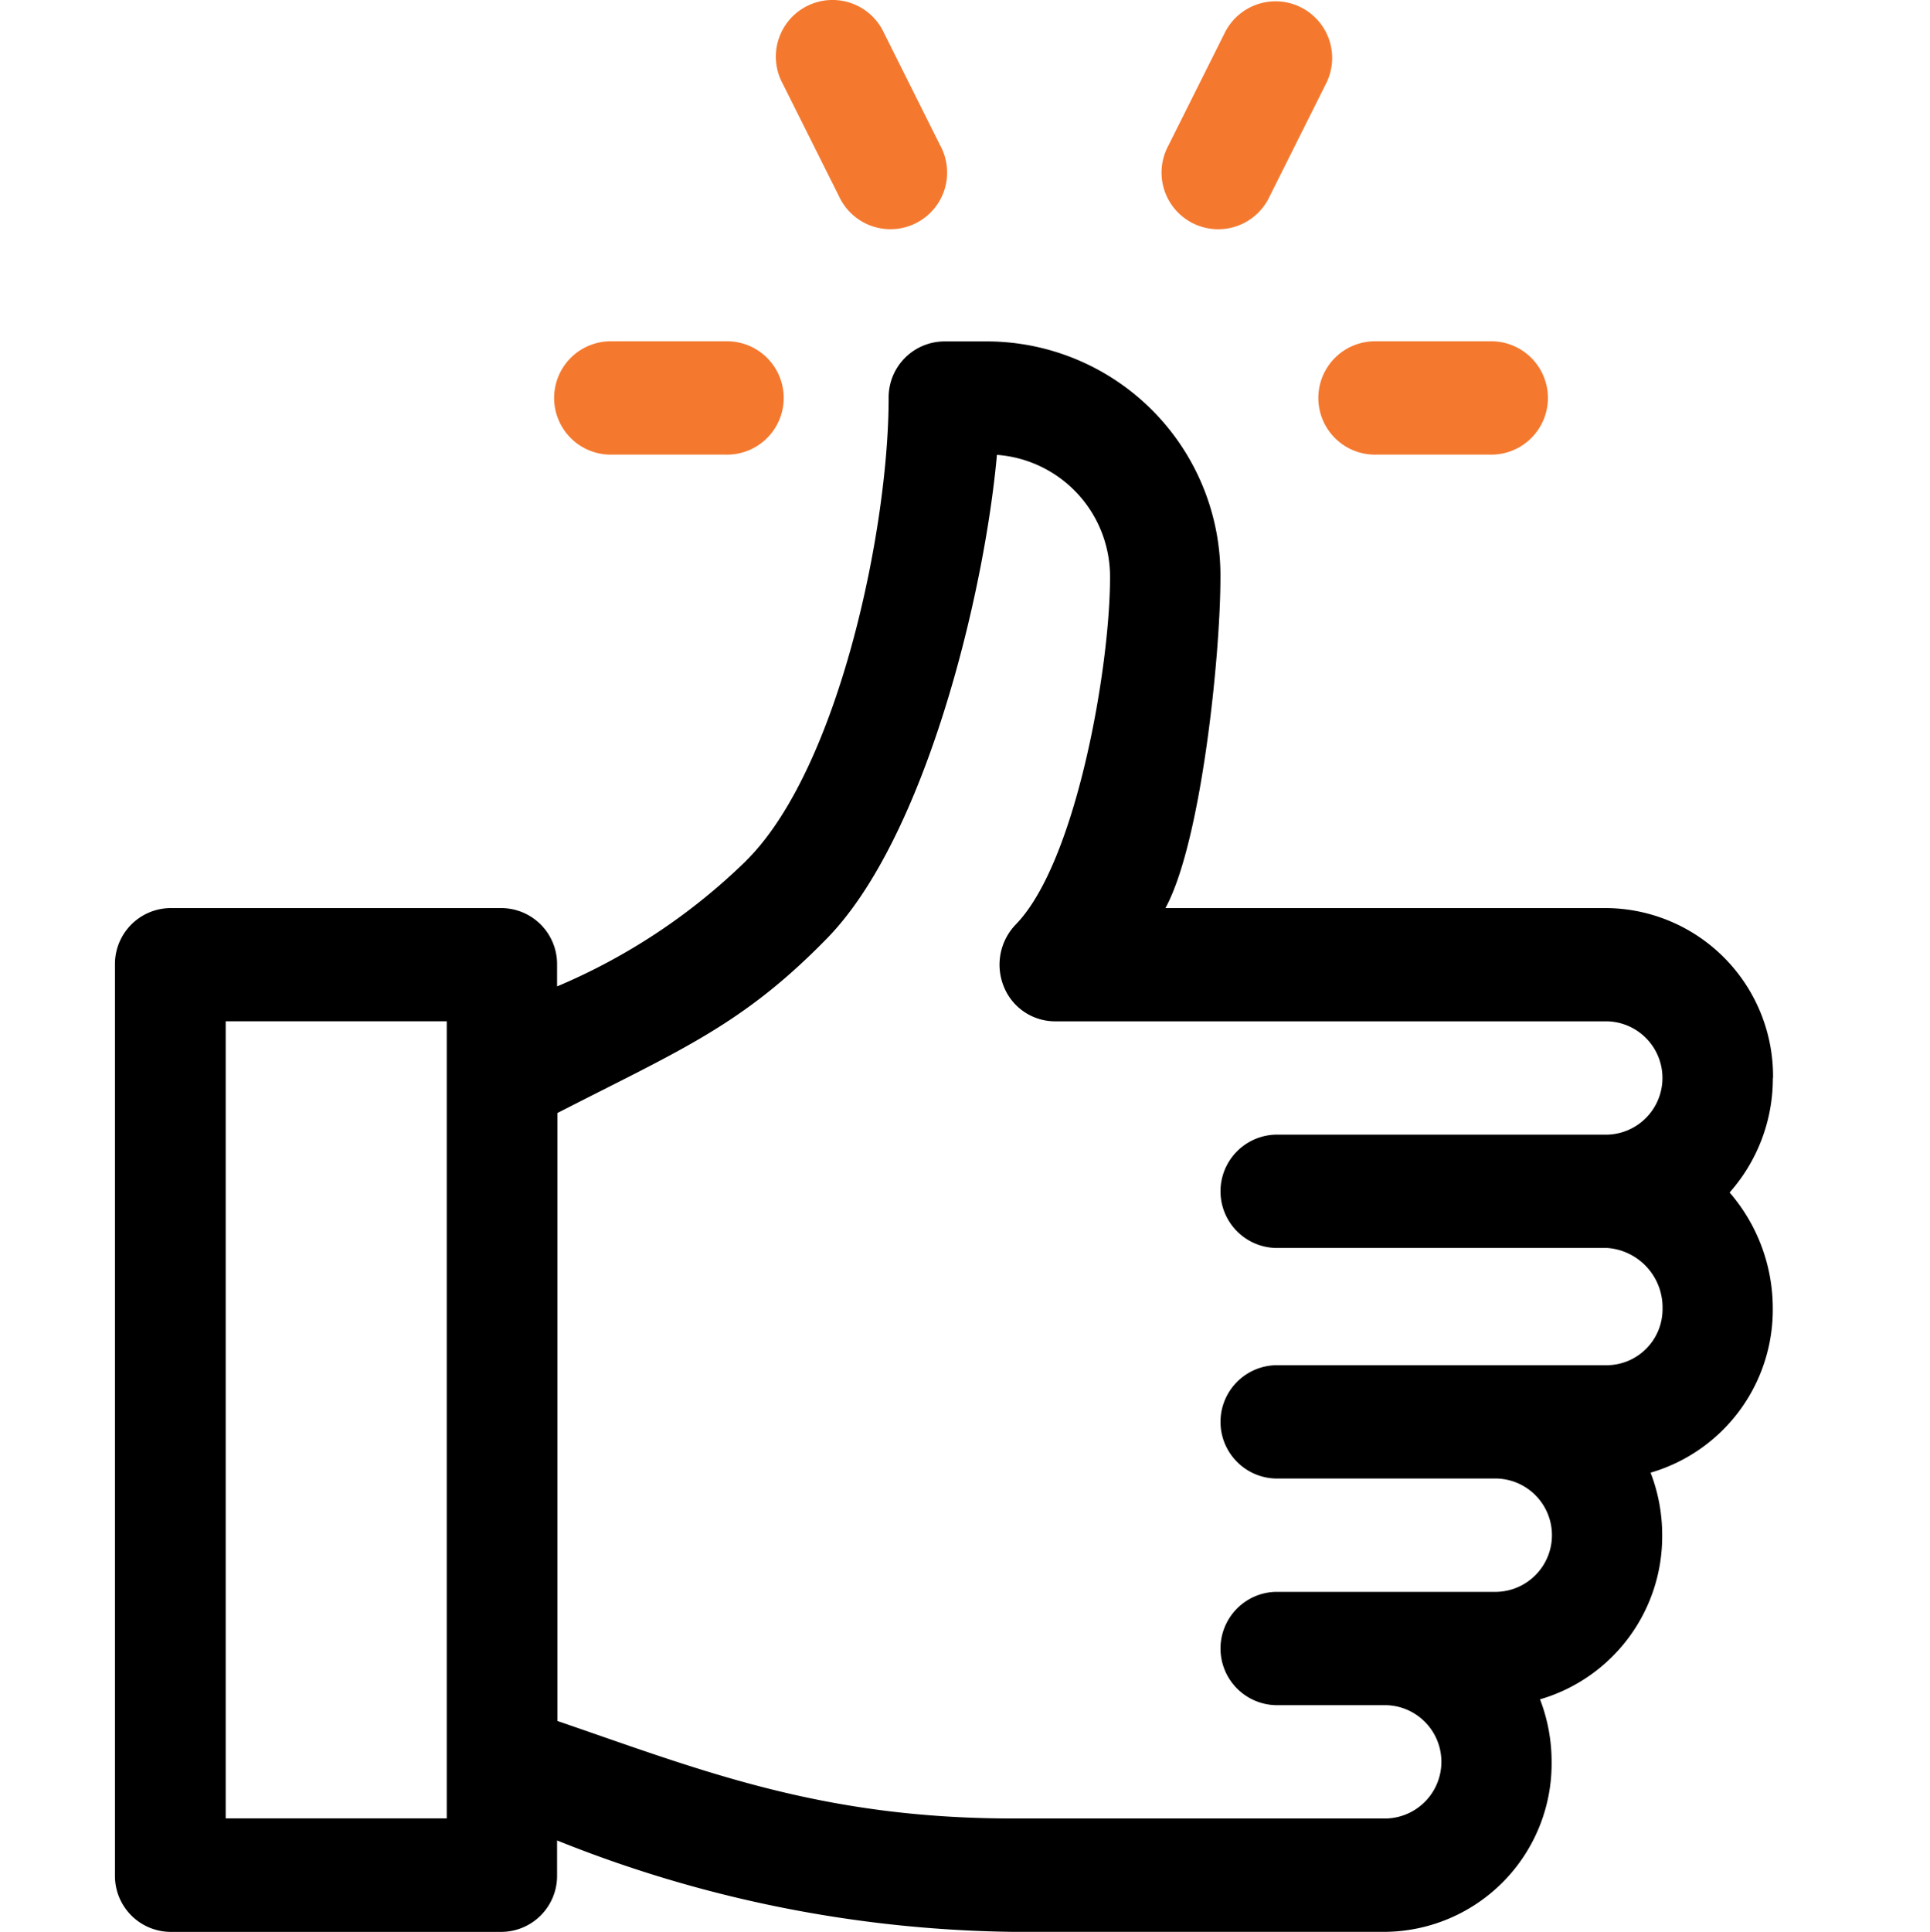 <svg xmlns="http://www.w3.org/2000/svg" width="50" height="50.037" viewBox="0 0 50 50.037">
    <defs>
        <style>
            .cls-2{fill:#f4792f}
        </style>
    </defs>
    <g id="Group_77028" transform="translate(-1563 -5307.967)">
        <path id="Rectangle_19198" fill="none" d="M0 0H50V50H0z" transform="translate(1563 5308)"/>
        <g id="like-2" transform="translate(1565.984 5308)">
            <g id="Group_77000" transform="translate(0 8.807)">
                <g id="Group_76999">
                    <path id="Path_82531" d="M73.512 109.26a4.355 4.355 0 0 0-4.295-4.4H57.77c.93-1.7 1.425-6.551 1.425-8.549a6.061 6.061 0 0 0-5.977-6.128h-1.181a1.45 1.45 0 0 0-1.437 1.468c0 3.394-1.289 9.52-3.63 11.92l-.091.093a15.8 15.8 0 0 1-4.869 3.225v-.561a1.45 1.45 0 0 0-1.432-1.468h-8.59a1.45 1.45 0 0 0-1.432 1.468v23.581a1.45 1.45 0 0 0 1.432 1.468h8.59a1.45 1.45 0 0 0 1.432-1.468v-.9a32.676 32.676 0 0 0 11.8 2.367h9.67a4.355 4.355 0 0 0 4.295-4.4 4.478 4.478 0 0 0-.3-1.622 4.395 4.395 0 0 0 3.165-4.249 4.478 4.478 0 0 0-.3-1.622 4.395 4.395 0 0 0 3.165-4.249 4.586 4.586 0 0 0-1.118-3.008 4.449 4.449 0 0 0 1.12-2.966zm-34.36 0v19.178h-5.727v-20.646h5.727zm30.065 7.44h-8.59a1.468 1.468 0 0 0 0 2.935h5.727a1.468 1.468 0 0 1 0 2.935h-5.727a1.468 1.468 0 0 0 0 2.935h2.863a1.468 1.468 0 0 1 0 2.935h-9.67c-5 0-8.1-1.258-11.8-2.525v-15.748c3.2-1.641 4.79-2.275 6.985-4.524 2.54-2.6 4.074-8.9 4.4-12.522a3.163 3.163 0 0 1 2.93 3.187c0 2.282-.867 7.362-2.444 8.979a1.5 1.5 0 0 0-.31 1.6 1.432 1.432 0 0 0 1.323.906h14.313a1.468 1.468 0 0 1 0 2.935h-8.59a1.468 1.468 0 0 0 0 2.935h8.59a1.543 1.543 0 0 1 1.432 1.566 1.452 1.452 0 0 1-1.432 1.471z" transform="translate(-30.562 -90.18)"/>
                </g>
            </g>
            <g id="Group_77002" transform="translate(17.132)">
                <g id="Group_77001">
                    <path id="Path_82532" d="M215.158 3.747L213.691.811a1.468 1.468 0 1 0-2.625 1.313l1.468 2.935a1.468 1.468 0 1 0 2.625-1.313z" class="cls-2" transform="translate(-210.91)"/>
                </g>
            </g>
            <g id="Group_77004" transform="translate(27.125)">
                <g id="Group_77003">
                    <path id="Path_82533" d="M319.706.156a1.468 1.468 0 0 0-1.969.656l-1.468 2.935a1.468 1.468 0 1 0 2.625 1.313l1.468-2.935a1.468 1.468 0 0 0-.656-1.969z" class="cls-2" transform="translate(-316.114)"/>
                </g>
            </g>
            <g id="Group_77006" transform="translate(31.208 8.807)">
                <g id="Group_77005">
                    <path id="Path_82534" d="M365.609 90.179h-2.935a1.468 1.468 0 1 0 0 2.935h2.935a1.468 1.468 0 1 0 0-2.935z" class="cls-2" transform="translate(-361.206 -90.179)"/>
                </g>
            </g>
            <g id="Group_77008" transform="translate(11.409 8.807)">
                <g id="Group_77007">
                    <path id="Path_82535" d="M155.2 90.179h-2.935a1.468 1.468 0 1 0 0 2.935h2.935a1.468 1.468 0 1 0 0-2.935z" class="cls-2" transform="translate(-150.796 -90.179)"/>
                </g>
            </g>
        </g>
    </g>
</svg>
